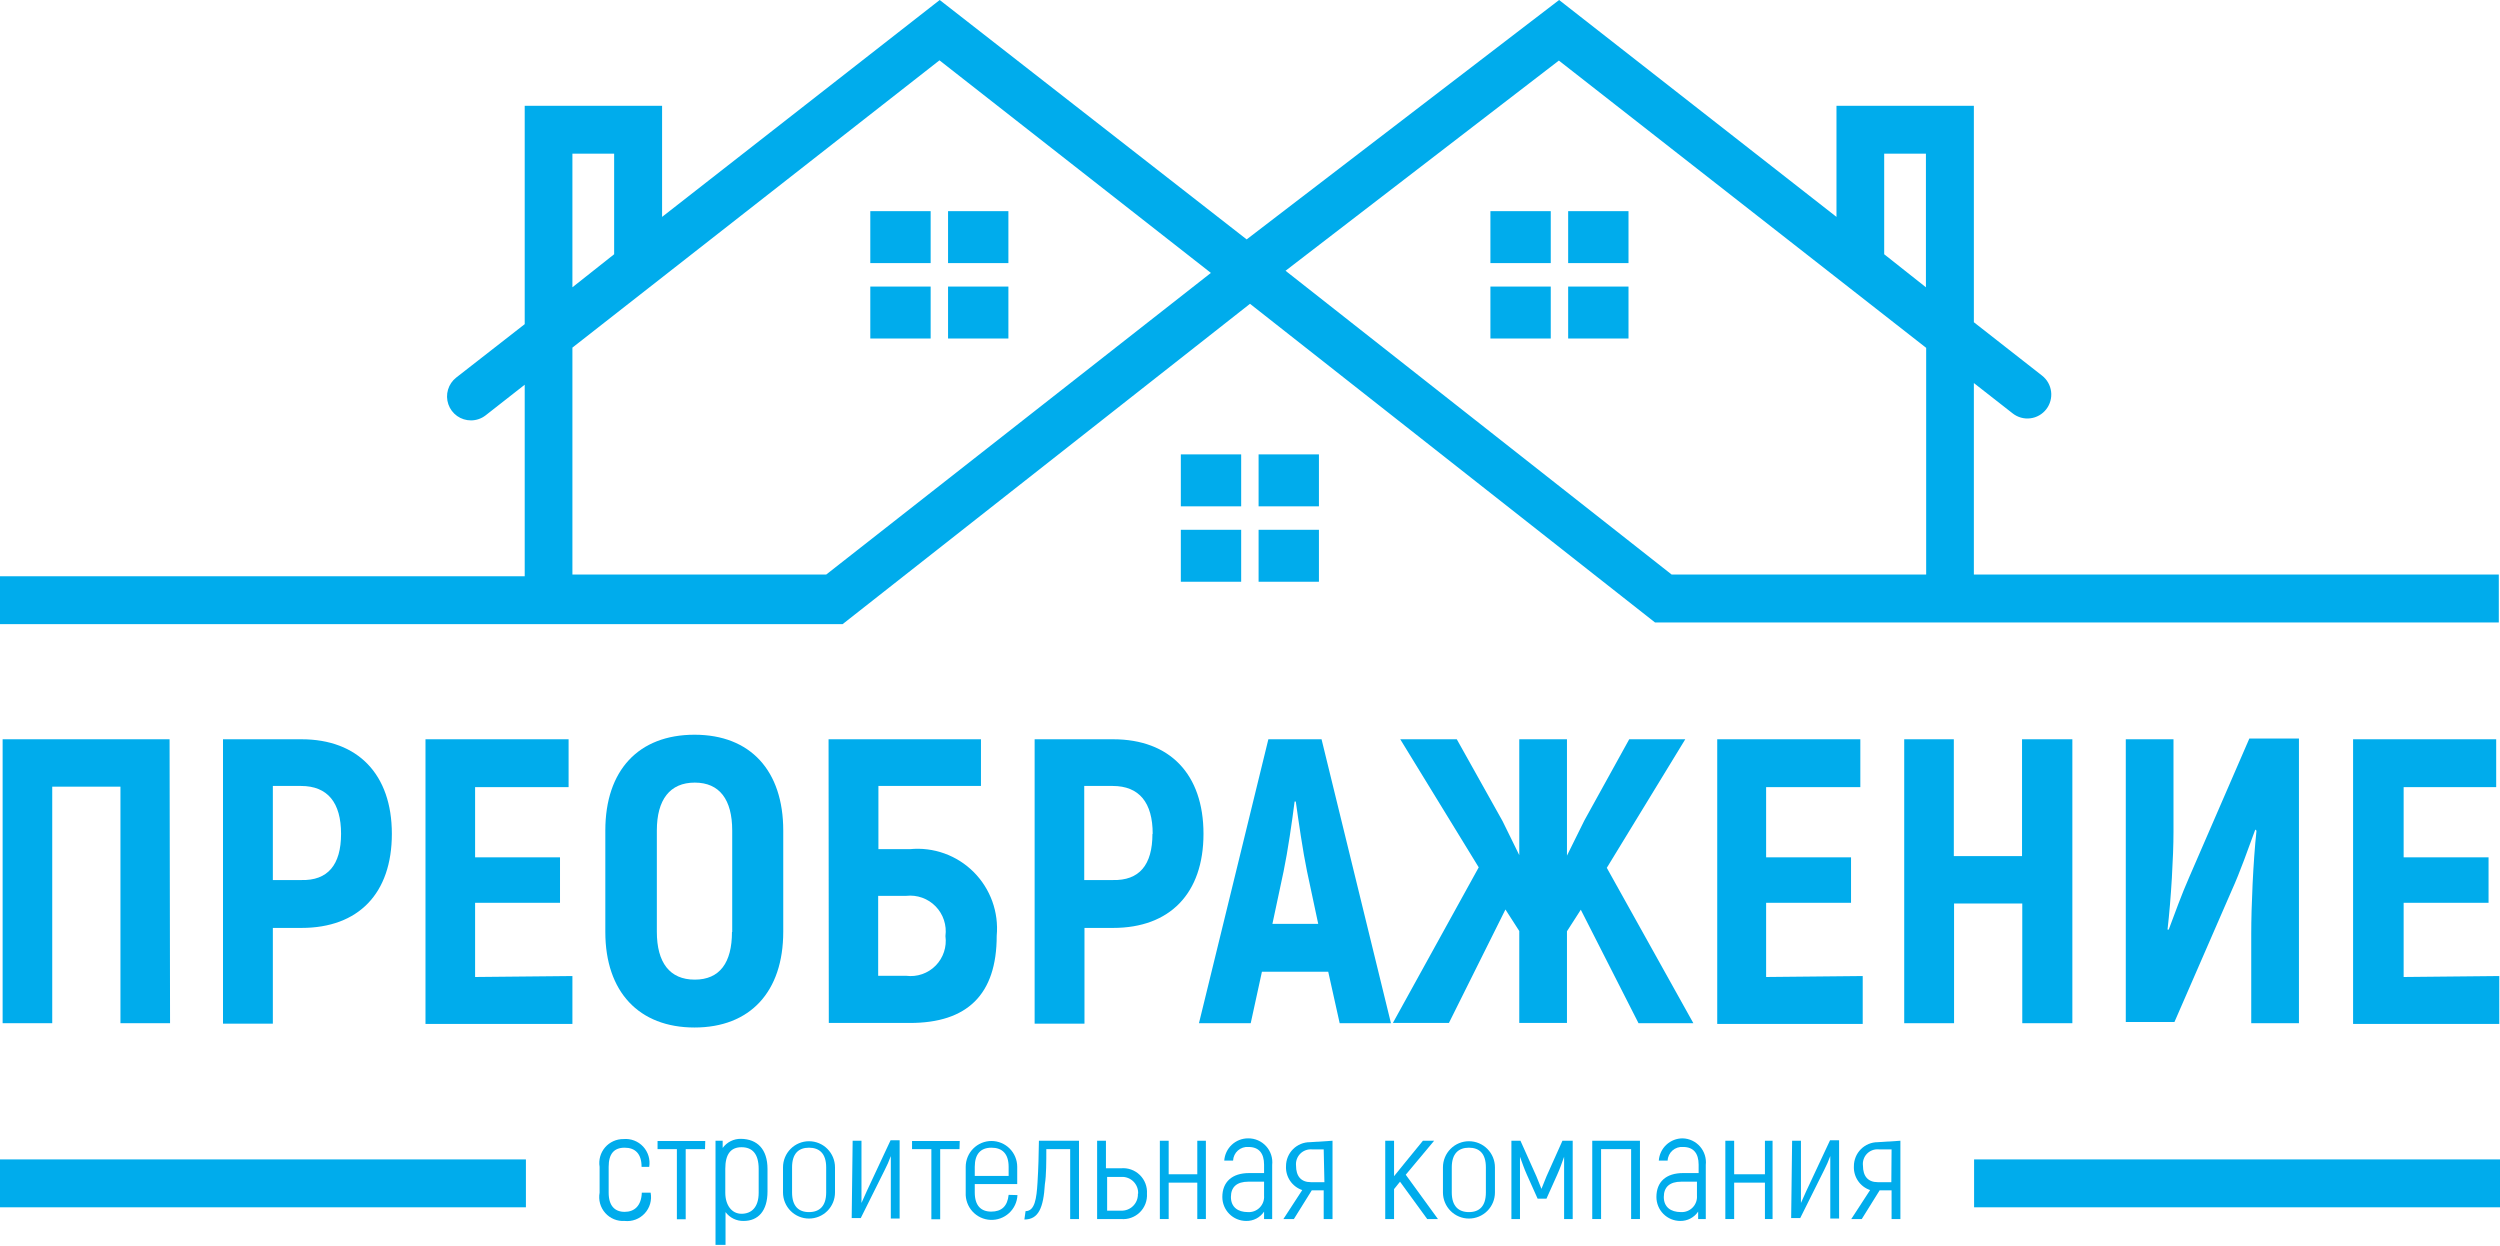 <svg width="301" height="150" viewBox="0 0 301 150" fill="none" xmlns="http://www.w3.org/2000/svg">
<path d="M72.192 143.601V140.488C72.124 140.073 72.149 139.648 72.263 139.243C72.377 138.838 72.578 138.463 72.851 138.145C73.125 137.826 73.465 137.571 73.847 137.399C74.229 137.226 74.644 137.139 75.063 137.144C75.501 137.103 75.942 137.163 76.353 137.32C76.764 137.477 77.134 137.727 77.434 138.05C77.733 138.373 77.955 138.761 78.082 139.184C78.209 139.606 78.237 140.053 78.165 140.488H77.246C77.246 138.903 76.47 138.182 75.207 138.182C73.943 138.182 73.283 138.903 73.283 140.488V143.601C73.283 145.186 74.029 145.907 75.207 145.907C76.384 145.907 77.217 145.186 77.274 143.601H78.337C78.42 144.043 78.399 144.499 78.275 144.932C78.152 145.364 77.929 145.762 77.625 146.092C77.32 146.423 76.943 146.678 76.523 146.836C76.103 146.994 75.653 147.051 75.207 147.002C74.77 147.032 74.333 146.96 73.928 146.794C73.523 146.628 73.161 146.371 72.87 146.042C72.579 145.714 72.367 145.324 72.249 144.901C72.132 144.477 72.112 144.033 72.192 143.601Z" fill="#00ACEC"/>
<path d="M84.884 138.355H82.558V146.801H81.496V138.355H79.17V137.375H84.913L84.884 138.355Z" fill="#00ACEC"/>
<path d="M92.408 140.748V143.457C92.408 145.792 91.288 147.002 89.536 147.002C89.114 147.013 88.695 146.921 88.316 146.736C87.936 146.55 87.606 146.276 87.354 145.936V149.885H86.148V137.346H87.009V138.211C87.263 137.864 87.596 137.583 87.981 137.392C88.366 137.201 88.791 137.107 89.22 137.116C91.173 137.145 92.408 138.355 92.408 140.748ZM91.345 140.748C91.345 138.903 90.57 138.125 89.278 138.125C87.986 138.125 87.325 138.96 87.325 140.719V143.601C87.325 145.1 88.1 146.138 89.278 146.138C90.455 146.138 91.345 145.388 91.345 143.601V140.748Z" fill="#00ACEC"/>
<path d="M94.274 143.572V140.546C94.274 139.713 94.604 138.913 95.191 138.324C95.778 137.735 96.574 137.404 97.404 137.404C98.234 137.404 99.031 137.735 99.618 138.324C100.204 138.913 100.534 139.713 100.534 140.546V143.572C100.534 144.406 100.204 145.205 99.618 145.794C99.031 146.383 98.234 146.714 97.404 146.714C96.574 146.714 95.778 146.383 95.191 145.794C94.604 145.205 94.274 144.406 94.274 143.572ZM99.472 143.572V140.546C99.472 138.903 98.668 138.182 97.404 138.182C96.141 138.182 95.365 138.903 95.365 140.546V143.572C95.365 145.215 96.141 145.936 97.404 145.936C98.668 145.936 99.472 145.215 99.472 143.572Z" fill="#00ACEC"/>
<path d="M102.659 137.346H103.722V142.736C103.722 143.428 103.722 144.149 103.722 144.84L104.354 143.428L107.225 137.289H108.316V146.714H107.254V141.699C107.254 140.719 107.254 139.94 107.254 139.191C107.043 139.774 106.793 140.342 106.507 140.892L103.636 146.656H102.544L102.659 137.346Z" fill="#00ACEC"/>
<path d="M115.524 138.355H113.198V146.801H112.136V138.355H109.81V137.375H115.553L115.524 138.355Z" fill="#00ACEC"/>
<path d="M122.502 143.889C122.483 144.3 122.384 144.703 122.21 145.075C122.036 145.447 121.791 145.782 121.488 146.059C121.185 146.336 120.831 146.55 120.446 146.69C120.061 146.829 119.652 146.892 119.243 146.873C118.834 146.854 118.432 146.754 118.061 146.579C117.691 146.405 117.358 146.159 117.082 145.855C116.806 145.551 116.592 145.196 116.453 144.809C116.314 144.422 116.252 144.012 116.271 143.601V140.488C116.271 140.079 116.351 139.675 116.507 139.297C116.663 138.919 116.891 138.576 117.179 138.287C117.467 137.998 117.809 137.769 118.185 137.612C118.561 137.456 118.965 137.375 119.372 137.375C119.779 137.375 120.183 137.456 120.559 137.612C120.935 137.769 121.277 137.998 121.565 138.287C121.853 138.576 122.081 138.919 122.237 139.297C122.393 139.675 122.473 140.079 122.473 140.488V142.563H117.362V143.572C117.362 145.158 118.108 145.878 119.343 145.878C120.578 145.878 121.296 145.244 121.439 143.861L122.502 143.889ZM117.362 140.488V141.583H121.439V140.488C121.439 138.903 120.664 138.182 119.372 138.182C118.08 138.182 117.362 138.932 117.362 140.488Z" fill="#00ACEC"/>
<path d="M123.478 145.82C124.598 145.82 124.799 144.293 124.914 142.419C125.029 140.546 125.058 139.104 125.086 137.346H129.911V146.772H128.848V138.355H125.977C125.977 139.767 125.977 141.554 125.804 142.563C125.632 145.446 125.029 146.829 123.335 146.829L123.478 145.82Z" fill="#00ACEC"/>
<path d="M138.095 143.716C138.121 144.132 138.058 144.548 137.909 144.937C137.76 145.326 137.528 145.677 137.231 145.968C136.933 146.258 136.577 146.48 136.186 146.619C135.794 146.758 135.378 146.81 134.965 146.772H132.093V137.346H133.156V140.661H134.965C135.378 140.623 135.794 140.675 136.186 140.813C136.577 140.952 136.933 141.174 137.231 141.465C137.528 141.755 137.76 142.107 137.909 142.495C138.058 142.884 138.121 143.301 138.095 143.716ZM137.032 143.716C137.044 143.448 137.001 143.18 136.904 142.93C136.807 142.679 136.66 142.452 136.471 142.262C136.281 142.072 136.055 141.924 135.806 141.827C135.556 141.73 135.289 141.686 135.022 141.699H133.299V145.763H134.965C135.236 145.775 135.506 145.731 135.759 145.632C136.012 145.534 136.242 145.383 136.433 145.191C136.625 144.998 136.775 144.768 136.873 144.514C136.971 144.26 137.016 143.988 137.003 143.716H137.032Z" fill="#00ACEC"/>
<path d="M145.188 137.346V146.772H144.154V142.39H140.708V146.772H139.646V137.346H140.708V141.382H144.154V137.346H145.188Z" fill="#00ACEC"/>
<path d="M153.171 140.258V146.772H152.194V145.878C151.958 146.232 151.637 146.52 151.261 146.717C150.884 146.913 150.465 147.012 150.041 147.002C149.279 147.002 148.549 146.699 148.01 146.158C147.471 145.618 147.169 144.884 147.169 144.12C147.169 142.304 148.346 141.238 150.385 141.238H152.194V140.229C152.194 138.845 151.562 138.096 150.328 138.096C150.097 138.076 149.864 138.103 149.644 138.176C149.424 138.249 149.221 138.365 149.046 138.519C148.872 138.672 148.73 138.859 148.63 139.069C148.529 139.279 148.472 139.506 148.461 139.739H147.399C147.45 139.01 147.775 138.327 148.308 137.83C148.841 137.332 149.542 137.056 150.27 137.058C150.678 137.052 151.082 137.132 151.456 137.295C151.831 137.457 152.166 137.698 152.44 138C152.715 138.303 152.922 138.661 153.048 139.05C153.174 139.439 153.215 139.851 153.171 140.258ZM152.194 143.947V142.275H150.299C148.921 142.275 148.203 142.909 148.203 144.12C148.203 145.331 149.035 145.936 150.242 145.936C150.505 145.953 150.769 145.914 151.016 145.819C151.262 145.725 151.486 145.579 151.671 145.39C151.857 145.201 151.999 144.975 152.089 144.726C152.18 144.477 152.215 144.211 152.194 143.947Z" fill="#00ACEC"/>
<path d="M160.436 137.346V146.772H159.373V143.313H157.937L155.784 146.772H154.52L156.789 143.284C156.194 143.083 155.682 142.693 155.329 142.173C154.977 141.652 154.803 141.03 154.836 140.402C154.836 139.637 155.139 138.904 155.677 138.363C156.216 137.823 156.946 137.519 157.708 137.519L160.436 137.346ZM159.373 138.384H157.937C157.679 138.366 157.42 138.405 157.178 138.498C156.936 138.59 156.717 138.735 156.536 138.922C156.356 139.109 156.218 139.333 156.133 139.578C156.047 139.824 156.017 140.085 156.042 140.344C156.042 141.612 156.645 142.333 157.823 142.333H159.459L159.373 138.384Z" fill="#00ACEC"/>
<path d="M168.562 142.275L167.844 143.169V146.772H166.782V137.346H167.844V141.612L169.223 139.912L171.319 137.346H172.669L169.252 141.439L173.128 146.772H171.836L168.562 142.275Z" fill="#00ACEC"/>
<path d="M173.731 143.572V140.546C173.731 139.713 174.061 138.913 174.648 138.324C175.235 137.735 176.031 137.404 176.861 137.404C177.691 137.404 178.488 137.735 179.075 138.324C179.662 138.913 179.991 139.713 179.991 140.546V143.572C179.991 144.406 179.662 145.205 179.075 145.794C178.488 146.383 177.691 146.714 176.861 146.714C176.031 146.714 175.235 146.383 174.648 145.794C174.061 145.205 173.731 144.406 173.731 143.572ZM178.9 143.572V140.546C178.9 138.903 178.125 138.182 176.861 138.182C175.598 138.182 174.794 138.903 174.794 140.546V143.572C174.794 145.215 175.598 145.936 176.861 145.936C178.125 145.936 178.9 145.215 178.9 143.572Z" fill="#00ACEC"/>
<path d="M189.353 137.346V146.772H188.319V141.583C188.319 140.661 188.319 139.998 188.319 139.277C188.06 139.998 187.802 140.747 187.486 141.439L186.194 144.322H185.131L183.839 141.439C183.523 140.747 183.265 139.969 183.006 139.277C183.006 139.998 183.006 140.69 183.006 141.583V146.772H181.973V137.346H183.064L184.988 141.641L185.591 143.14L186.194 141.641L188.118 137.346H189.353Z" fill="#00ACEC"/>
<path d="M191.707 137.346H197.45V146.772H196.388V138.355H192.77V146.772H191.707V137.346Z" fill="#00ACEC"/>
<path d="M205.376 140.257V146.772H204.457V145.878C204.219 146.23 203.898 146.517 203.522 146.713C203.146 146.909 202.727 147.009 202.303 147.002C201.542 147.002 200.811 146.699 200.273 146.158C199.734 145.617 199.432 144.884 199.432 144.12C199.432 142.304 200.581 141.237 202.648 141.237H204.515V140.229C204.515 138.845 203.883 138.096 202.648 138.096C202.417 138.076 202.185 138.103 201.964 138.176C201.744 138.249 201.541 138.365 201.367 138.519C201.192 138.672 201.051 138.859 200.95 139.069C200.85 139.278 200.792 139.506 200.782 139.739H199.719C199.77 139.01 200.095 138.327 200.628 137.83C201.161 137.332 201.863 137.056 202.591 137.058C202.989 137.068 203.38 137.16 203.741 137.33C204.101 137.499 204.422 137.742 204.684 138.043C204.946 138.344 205.143 138.696 205.262 139.077C205.381 139.458 205.42 139.86 205.376 140.257ZM204.314 143.947V142.275H202.418C201.04 142.275 200.322 142.909 200.322 144.12C200.322 145.33 201.155 145.936 202.39 145.936C202.651 145.949 202.912 145.906 203.155 145.81C203.398 145.714 203.618 145.567 203.8 145.378C203.982 145.19 204.122 144.965 204.211 144.718C204.299 144.471 204.334 144.208 204.314 143.947Z" fill="#00ACEC"/>
<path d="M213.416 137.346V146.772H212.498V142.39H208.793V146.772H207.731V137.346H208.793V141.382H212.498V137.346H213.416Z" fill="#00ACEC"/>
<path d="M215.771 137.346H216.834V142.736C216.834 143.428 216.834 144.149 216.834 144.84L217.465 143.428L220.337 137.289H221.428V146.714H220.366V141.699C220.366 140.719 220.366 139.94 220.366 139.191C220.152 139.773 219.903 140.341 219.619 140.892L216.747 146.656H215.656L215.771 137.346Z" fill="#00ACEC"/>
<path d="M228.808 137.346V146.772H227.746V143.313H226.31L224.156 146.772H222.893L225.161 143.284C224.567 143.083 224.054 142.693 223.702 142.173C223.349 141.652 223.176 141.03 223.209 140.402C223.209 139.637 223.511 138.904 224.05 138.363C224.588 137.823 225.319 137.519 226.08 137.519L228.808 137.346ZM227.746 138.384H226.195C225.935 138.361 225.674 138.396 225.429 138.487C225.185 138.578 224.964 138.723 224.782 138.911C224.601 139.098 224.463 139.325 224.38 139.572C224.296 139.82 224.269 140.084 224.3 140.344C224.3 141.612 224.903 142.333 226.08 142.333H227.717L227.746 138.384Z" fill="#00ACEC"/>
<path d="M20.474 123.194H14.502V94.716H6.289V123.194H0.316V89.008H20.417L20.474 123.194Z" fill="#00ACEC"/>
<path d="M47.18 100.394C47.18 107.571 43.16 111.722 36.297 111.722H32.851V123.251H26.849V89.008H36.297C43.074 89.008 47.18 93.217 47.18 100.394ZM41.064 100.394C41.064 96.647 39.456 94.629 36.239 94.629H32.851V105.957H36.268C39.456 106.043 41.064 104.141 41.064 100.394Z" fill="#00ACEC"/>
<path d="M68.918 117.515V123.28H51.229V89.008H68.459V94.773H57.202V103.219H67.425V108.695H57.202V117.631L68.918 117.515Z" fill="#00ACEC"/>
<path d="M72.881 112.212V99.99C72.881 92.755 76.872 88.461 83.621 88.461C90.369 88.461 94.303 92.813 94.303 99.99V112.183C94.303 119.418 90.311 123.712 83.621 123.712C76.93 123.712 72.881 119.418 72.881 112.212ZM88.158 112.212V99.99C88.158 96.272 86.636 94.225 83.649 94.225C80.663 94.225 79.084 96.272 79.084 99.99V112.183C79.084 115.901 80.634 117.948 83.649 117.948C86.665 117.948 88.129 115.901 88.129 112.212H88.158Z" fill="#00ACEC"/>
<path d="M99.759 89.008H118.108V94.629H105.761V102.239H109.551C110.953 102.101 112.367 102.276 113.694 102.751C115.02 103.226 116.226 103.989 117.225 104.986C118.223 105.983 118.99 107.188 119.471 108.517C119.951 109.846 120.133 111.265 120.004 112.673C120.004 119.764 116.443 123.165 109.551 123.165H99.788L99.759 89.008ZM109.12 117.487C109.763 117.568 110.416 117.5 111.028 117.287C111.641 117.074 112.196 116.723 112.651 116.261C113.107 115.798 113.45 115.236 113.654 114.619C113.859 114.002 113.919 113.346 113.83 112.702C113.917 112.055 113.856 111.398 113.651 110.778C113.447 110.159 113.105 109.595 112.651 109.128C112.197 108.661 111.643 108.305 111.032 108.085C110.42 107.865 109.766 107.788 109.12 107.859H105.732V117.487H109.12Z" fill="#00ACEC"/>
<path d="M144.9 100.394C144.9 107.571 140.851 111.722 134.017 111.722H130.571V123.251H124.57V89.008H134.017C140.851 89.008 144.9 93.217 144.9 100.394ZM138.784 100.394C138.784 96.647 137.176 94.629 133.96 94.629H130.542V105.957H133.96C137.176 106.043 138.755 104.141 138.755 100.394H138.784Z" fill="#00ACEC"/>
<path d="M159.919 116.997H151.936L150.586 123.194H144.355L152.711 89.008H159.115L167.471 123.194H161.297L159.919 116.997ZM158.713 111.232L157.363 104.89C156.875 102.556 156.329 98.78 156.013 96.503H155.87C155.583 98.809 155.037 102.556 154.549 104.89L153.199 111.232H158.713Z" fill="#00ACEC"/>
<path d="M190.329 109.531L188.663 112.125V123.165H182.92V112.096L181.255 109.502L174.449 123.165H167.701L178.038 104.429L168.591 89.008H175.397L180.91 98.866L182.92 102.959V89.008H188.663V103.017L190.76 98.78L196.158 89.008H202.906L193.459 104.487L203.883 123.194H197.278L190.329 109.531Z" fill="#00ACEC"/>
<path d="M224.271 117.515V123.28H206.754V89.008H223.984V94.773H212.641V103.219H222.864V108.695H212.641V117.631L224.271 117.515Z" fill="#00ACEC"/>
<path d="M249.512 89.008V123.194H243.482V108.782H235.269V123.194H229.268V89.008H235.24V103.075H243.453V89.008H249.512Z" fill="#00ACEC"/>
<path d="M255.945 89.008H261.688V100.192C261.688 103.075 261.401 108.205 260.97 111.924H261.114C261.832 110.021 262.664 107.686 263.583 105.611L270.82 88.922H276.793V123.194H271.049V112.414C271.049 109.185 271.279 103.766 271.681 100.019L271.538 99.875C270.676 102.21 269.728 104.948 268.666 107.283L261.803 123.05H255.945V89.008Z" fill="#00ACEC"/>
<path d="M300.914 117.515V123.28H283.311V89.008H300.541V94.773H289.399V103.219H299.622V108.695H289.399V117.631L300.914 117.515Z" fill="#00ACEC"/>
<path d="M301 139.594H237.681V145.359H301V139.594Z" fill="#00ACEC"/>
<path d="M63.319 139.594H0V145.359H63.319V139.594Z" fill="#00ACEC"/>
<path d="M186.711 25.423H179.446V31.677H186.711V25.423Z" fill="#00ACEC"/>
<path d="M196.072 25.423H188.807V31.677H196.072V25.423Z" fill="#00ACEC"/>
<path d="M186.711 34.502H179.446V40.757H186.711V34.502Z" fill="#00ACEC"/>
<path d="M196.072 34.502H188.807V40.757H196.072V34.502Z" fill="#00ACEC"/>
<path d="M149.437 54.708H142.172V60.963H149.437V54.708Z" fill="#00ACEC"/>
<path d="M158.799 54.708H151.534V60.963H158.799V54.708Z" fill="#00ACEC"/>
<path d="M149.437 63.787H142.172V70.042H149.437V63.787Z" fill="#00ACEC"/>
<path d="M158.799 63.787H151.534V70.042H158.799V63.787Z" fill="#00ACEC"/>
<path d="M112.05 25.423H104.784V31.677H112.05V25.423Z" fill="#00ACEC"/>
<path d="M121.411 25.423H114.146V31.677H121.411V25.423Z" fill="#00ACEC"/>
<path d="M112.05 34.502H104.784V40.757H112.05V34.502Z" fill="#00ACEC"/>
<path d="M121.411 34.502H114.146V40.757H121.411V34.502Z" fill="#00ACEC"/>
<path d="M237.653 69.178V46.118L242.333 49.779C242.631 50.012 242.972 50.183 243.336 50.284C243.7 50.385 244.08 50.412 244.455 50.365C244.829 50.319 245.191 50.198 245.52 50.011C245.848 49.824 246.136 49.574 246.368 49.275C246.6 48.976 246.771 48.634 246.871 48.268C246.971 47.903 246.999 47.521 246.952 47.145C246.906 46.769 246.786 46.406 246.599 46.077C246.413 45.747 246.163 45.458 245.865 45.225L237.653 38.797V12.74H221.112V26.114L187.716 0L150.098 28.824L113.141 0L79.715 26.114V12.74H63.175V39.028L54.934 45.455C54.459 45.825 54.112 46.334 53.941 46.912C53.77 47.49 53.784 48.106 53.981 48.676C54.177 49.245 54.546 49.739 55.037 50.087C55.527 50.434 56.114 50.619 56.714 50.615C57.348 50.613 57.964 50.4 58.466 50.01L63.175 46.32V69.379H0V75.144H101.453L150.5 36.578L199.26 74.942H300.856V69.178H237.653ZM226.856 18.505H231.881V34.589L226.856 30.611V18.505ZM68.918 18.505H73.943V30.611L68.918 34.589V18.505ZM99.472 69.178H68.918V41.852L113.112 7.264L145.791 32.859L99.472 69.178ZM154.779 32.6L187.687 7.292L231.91 41.881V69.178H201.27L154.779 32.6Z" fill="#00ACEC"/>
</svg>
